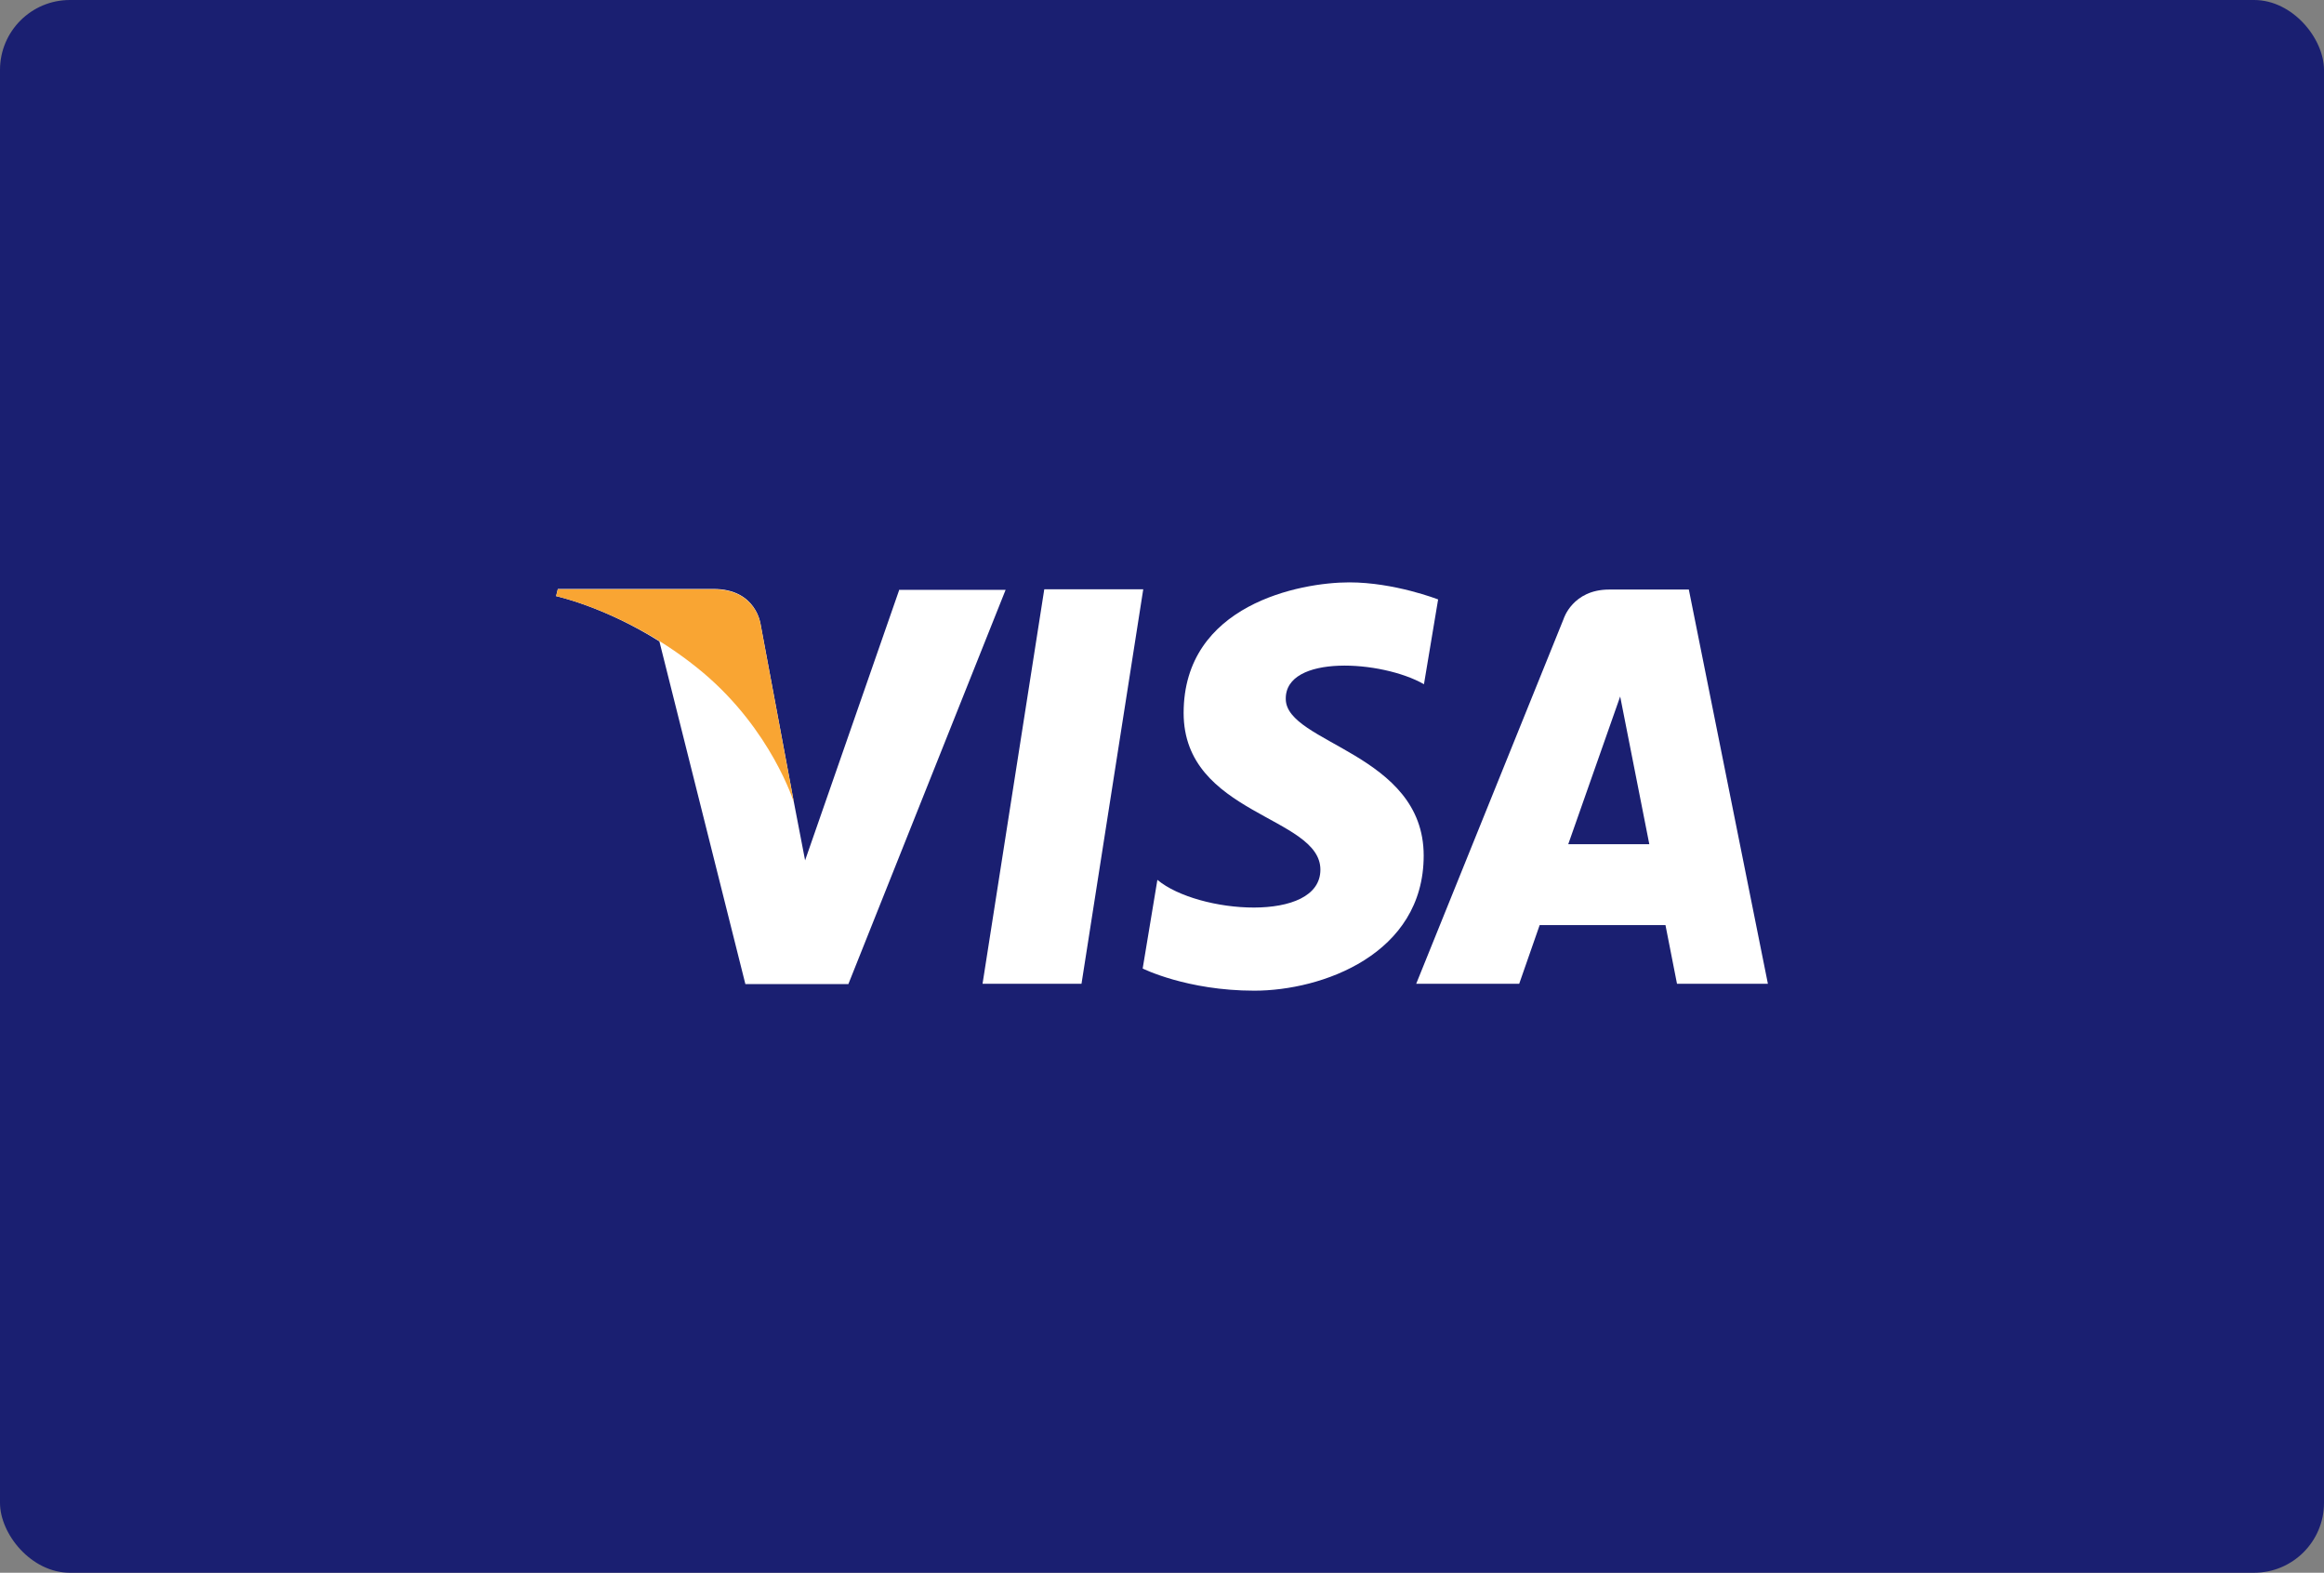 <svg width="133" height="90" viewBox="0 0 133 90" fill="none" xmlns="http://www.w3.org/2000/svg">
<rect x="0" y="0" width="133" height="90" fill="#808080" stroke="none"/>
<rect width="133" height="90" rx="4" fill="#1A1F71"/>
<g clip-path="url(#clip0_105_9981)">
<path d="M61.893 56.297H56.23L59.763 33.72H65.427L61.893 56.297Z" fill="white"/>
<path d="M51.474 33.72L46.075 49.234L45.431 45.891L43.532 35.743C43.532 35.743 43.301 33.703 40.84 33.703H31.924L31.825 34.114C31.825 34.114 34.55 34.697 37.736 36.703L42.657 56.314H48.551L57.55 33.754H51.474V33.72Z" fill="white"/>
<path d="M95.973 56.297H101.175L96.65 33.737H92.093C89.996 33.737 89.484 35.417 89.484 35.417L81.047 56.297H86.942L88.114 52.937H95.313L95.973 56.297ZM89.749 48.309L92.721 39.857L94.388 48.309H89.749Z" fill="white"/>
<path d="M81.492 39.154L82.302 34.303C82.302 34.303 79.808 33.326 77.216 33.326C74.409 33.326 67.738 34.594 67.738 40.8C67.738 46.629 75.565 46.697 75.565 49.766C75.565 52.834 68.547 52.286 66.236 50.349L65.394 55.423C65.394 55.423 67.92 56.691 71.784 56.691C75.647 56.691 81.476 54.617 81.476 48.96C81.476 43.097 73.583 42.549 73.583 39.994C73.55 37.44 79.065 37.766 81.492 39.154Z" fill="white"/>
<path d="M45.431 45.909L43.532 35.76C43.532 35.76 43.301 33.72 40.84 33.72H31.924L31.825 34.114C31.825 34.114 36.118 35.04 40.23 38.486C44.159 41.794 45.431 45.909 45.431 45.909Z" fill="#F9A533"/>
</g>
<defs>
<clipPath id="clip0_105_9981">
<rect width="71" height="24" fill="white" transform="translate(31 33)"/>
</clipPath>
</defs>
</svg>
